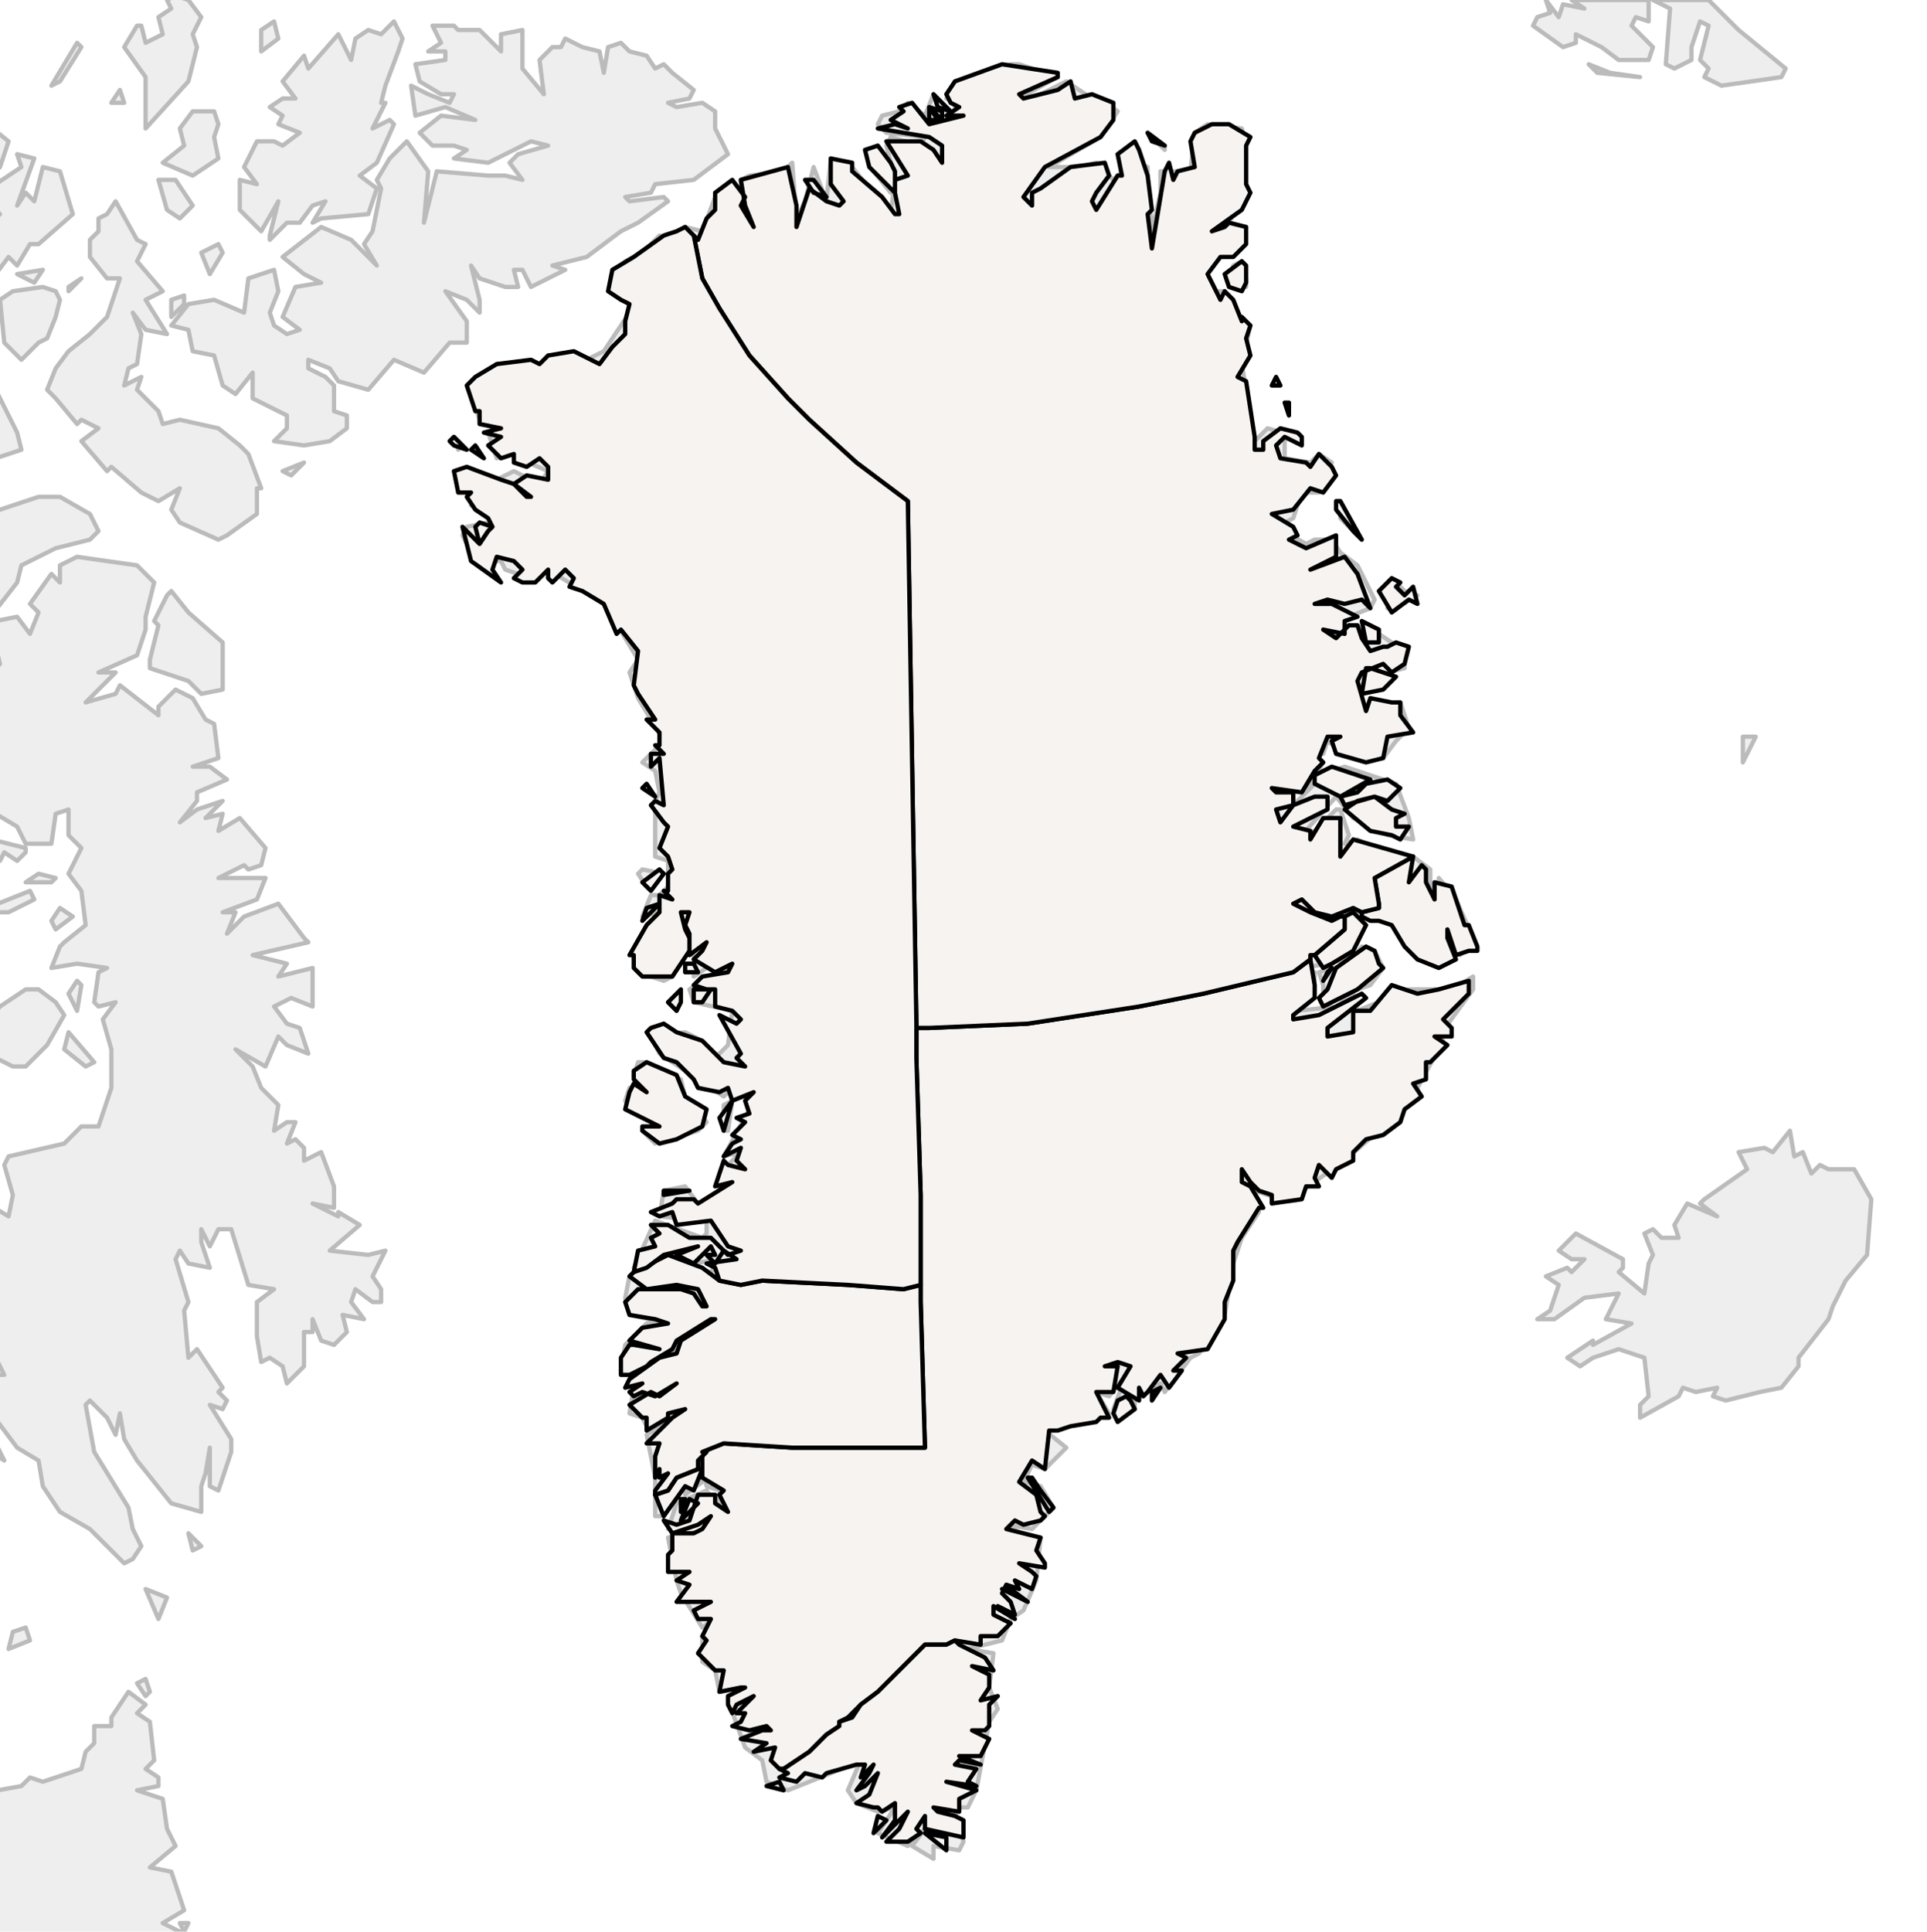 
<svg enable_background="new 0 0 450 451" height="451px" style="stroke-linejoin: round; stroke:#000; fill:#f6f3f0;" version="1.1" viewBox="0 0 450 451" width="450px" xmlns="http://www.w3.org/2000/svg" xmlns:xlink="http://www.w3.org/1999/xlink">
<defs>
<style type="text/css">
<![CDATA[path { fill-rule: evenodd; }
#terra-outros path { fill: #eee; stroke: #bbb; } ]]>
</style>
</defs>
<g id="terra-outros">
<path d="M-161,582L-164,579L-161,579L-161,582Z M-4,638L-4,642L-2,641L5,636L8,635L13,639L10,643L4,645L0,645L-8,642L-9,636L-8,634L-4,632L5,624L9,623L10,627L4,636L-4,638Z M-35,619L-31,619L-27,622L-15,625L-13,627L-18,628L-24,631L-26,630L-26,627L-34,624L-39,618L-38,616L-42,614L-37,610L-34,609L-37,613L-35,619Z M-8,613L-7,611L0,610L-8,613Z M-178,581L-168,582L-160,582L-156,579L-149,576L-145,577L-132,575L-129,576L-113,577L-105,574L-104,573L-94,569L-87,567L-78,565L-66,565L-48,566L-33,572L-30,574L-28,580L-29,579L-31,586L-35,586L-41,588L-44,588L-50,585L-51,583L-56,584L-52,587L-51,592L-42,592L-39,595L-44,600L-49,604L-45,605L-47,611L-46,612L-46,617L-46,619L-42,621L-37,624L-41,625L-30,632L-28,633L-23,637L-15,636L-15,638L-10,640L-8,645L-6,648L-17,649L-27,650L-42,649L-43,651L-47,646L-50,648L-52,646L-53,650L-58,651L-63,654L-67,655L-70,655L-71,657L-77,650L-80,649L-76,641L-74,638L-69,637L-49,634L-47,638L-38,636L-44,634L-55,631L-45,626L-52,627L-59,628L-63,628L-71,626L-76,628L-77,627L-87,623L-85,615L-89,612L-81,591L-84,584L-94,582L-93,579L-96,578L-109,585L-115,590L-121,597L-126,598L-129,600L-134,599L-135,598L-140,601L-160,591L-178,581Z M-483,37L-483,34L-480,31L-483,37Z M-487,7L-484,3L-483,4L-487,7Z M2,585L-3,584L-12,578L-17,574L-25,563L-25,562L-20,563L-11,568L-5,574L4,584L2,585Z M-476,23L-473,20L-471,21L-474,24L-476,23Z M-471,-3L-472,4L-473,17L-474,20L-482,27L-485,29L-488,40L-490,42L-497,48L-495,49L-500,51L-500,37L-500,33L-497,27L-494,29L-495,20L-491,18L-492,16L-489,12L-490,8L-485,12L-483,2L-479,-5L-480,-10L-474,-13L-469,-15L-469,-14L-471,-3Z M86,564L84,566L79,567L81,570L80,573L65,588L64,592L73,586L79,589L81,589L72,594L75,595L72,596L76,596L82,599L82,601L85,602L92,599L93,601L98,601L102,606L97,610L94,611L99,614L94,618L100,617L107,619L106,620L99,622L95,628L100,630L103,626L107,626L104,635L110,632L109,637L106,641L104,646L102,648L96,648L96,642L91,644L89,643L90,639L93,628L90,628L87,633L81,633L74,640L68,639L68,636L73,635L77,631L83,629L80,629L73,630L66,628L69,627L70,624L66,624L65,625L58,625L44,620L40,620L28,619L27,612L38,607L39,605L32,603L36,601L43,596L46,597L48,596L46,593L51,588L57,580L65,572L78,563L80,562L83,564L84,562L86,564Z M-458,-13L-456,-16L-454,-14L-458,-13Z M-167,452L-169,449L-164,451L-167,452Z M-443,-20L-444,-21L-439,-21L-438,-19L-443,-20Z M-442,-27L-439,-30L-438,-30L-442,-27Z M-172,432L-172,432L-181,420L-177,419L-171,423L-172,432Z M-433,-59L-438,-58L-439,-59L-443,-57L-449,-51L-449,-54L-439,-64L-437,-63L-436,-67L-433,-59Z M-435,-23L-442,-22L-446,-23L-438,-25L-435,-30L-429,-29L-432,-24L-435,-23Z M-432,-38L-427,-46L-428,-39L-431,-37L-432,-38Z M-419,-43L-421,-44L-417,-45L-419,-43Z M-418,-70L-418,-67L-423,-65L-426,-69L-426,-68L-423,-64L-419,-64L-417,-59L-423,-61L-432,-62L-434,-66L-429,-70L-429,-72L-424,-74L-420,-75L-418,-70Z M-405,-46L-406,-48L-401,-45L-405,-46Z M-122,397L-118,393L-119,396L-122,397Z M-122,394L-128,397L-125,395L-133,396L-128,393L-134,394L-134,393L-123,389L-121,388L-122,394Z M44,449L43,451L42,449L44,449Z M35,395L34,396L32,393L34,392L35,395Z M2,385L3,381L6,380L7,383L2,385Z M37,378L34,371L39,373L37,378Z M-67,304L-67,309L-69,311L-75,314L-77,314L-78,308L-73,304L-69,303L-67,304Z M44,358L47,361L45,362L44,358Z M1,341L-2,339L-2,335L1,341Z M-78,284L-88,289L-93,289L-98,286L-94,281L-88,278L-86,281L-83,281L-78,284Z M-45,297L-49,301L-50,294L-45,297Z M-38,303L-40,300L-41,297L-38,297L-38,303Z M-72,239L-68,238L-67,245L-64,248L-64,253L-62,259L-62,265L-67,270L-59,276L-58,281L-66,282L-67,281L-73,272L-73,265L-73,263L-76,261L-80,264L-88,265L-90,266L-95,266L-99,264L-94,256L-94,255L-104,250L-104,248L-98,246L-94,247L-75,229L-70,227L-68,230L-71,234L-72,239Z M-67,236L-67,235L-64,228L-63,229L-67,236Z M-59,237L-60,239L-60,234L-59,230L-58,232L-59,237Z M-147,86L-147,84L-144,83L-147,86Z M20,249L15,245L16,241L22,248L20,249Z M-53,198L-51,192L-46,191L-47,193L-50,197L-53,198Z M13,234L15,237L11,244L6,249L3,249L-3,246L-5,245L-4,240L-0,235L6,231L9,231L13,234Z M-121,98L-120,94L-119,94L-121,98Z M18,236L16,232L18,229L19,230L18,236Z M-2,213L-3,212L7,208L8,210L2,213L-2,213Z M13,217L12,215L14,212L17,214L13,217Z M-70,134L-71,135L-74,135L-70,134Z M13,205L12,206L6,206L9,204L13,205Z M6,199L4,201L1,199L0,201L-2,196L6,198L6,199Z M-77,124L-76,124L-77,133L-82,143L-90,141L-92,136L-93,129L-93,123L-94,120L-90,120L-82,119L-82,123L-80,119L-76,119L-77,124Z M-178,581L-188,579L-197,581L-207,582L-214,585L-237,571L-243,569L-246,576L-245,579L-248,580L-266,576L-280,569L-298,566L-301,564L-303,556L-300,552L-288,552L-276,544L-263,517L-269,503L-266,501L-271,496L-269,490L-272,487L-273,484L-271,478L-275,468L-289,431L-292,429L-307,418L-313,411L-313,410L-319,407L-322,401L-322,398L-325,395L-324,392L-326,386L-334,379L-335,375L-338,368L-334,361L-334,357L-339,361L-354,342L-370,321L-394,286L-405,268L-413,254L-426,231L-433,216L-440,202L-446,187L-456,163L-469,128L-475,108L-480,92L-486,67L-490,52L-485,49L-484,52L-484,48L-480,48L-484,45L-483,41L-480,38L-480,42L-475,39L-479,36L-479,32L-472,24L-469,23L-470,21L-471,12L-470,7L-464,5L-467,-1L-466,-4L-463,-10L-459,-9L-453,-2L-454,-8L-458,-10L-456,-12L-446,-13L-443,-9L-442,-6L-437,-6L-444,-13L-453,-16L-447,-19L-439,-18L-436,-22L-431,-23L-428,-27L-428,-30L-424,-30L-427,-24L-418,-26L-424,-32L-428,-32L-429,-34L-428,-38L-426,-39L-423,-44L-415,-39L-414,-44L-407,-45L-393,-38L-393,-41L-401,-43L-396,-43L-392,-44L-384,-44L-381,-49L-376,-61L-376,-63L-372,-66L-368,-67L-368,-69L-365,-69L-347,-80L-346,-80L-341,-84L-338,-88L-331,-95L-326,-96L-322,-100L-325,-108L-333,-110L-333,-113L-337,-120L-331,-120L-321,-129L-319,-130L-316,-134L-311,-133L-312,-143L-311,-145L-311,-150L-149,-133L-151,-127L-153,-122L-158,-117L-163,-110L-166,-101L-168,-97L-164,-101L-161,-101L-157,-100L-155,-96L-153,-92L-151,-91L-153,-90L-155,-84L-152,-82L-150,-80L-149,-76L-142,-69L-142,-64L-144,-63L-151,-70L-161,-82L-166,-81L-161,-81L-157,-76L-155,-75L-154,-70L-158,-70L-153,-68L-149,-65L-144,-58L-149,-58L-144,-55L-141,-54L-138,-51L-136,-54L-133,-54L-136,-50L-145,-44L-150,-39L-152,-36L-150,-34L-147,-35L-137,-32L-137,-31L-144,-29L-145,-28L-150,-29L-149,-24L-142,-22L-140,-16L-139,-14L-144,-0L-144,6L-146,14L-142,29L-144,35L-147,40L-150,42L-152,37L-159,35L-160,37L-157,51L-156,56L-149,65L-146,67L-147,73L-146,75L-149,80L-146,80L-151,88L-154,85L-158,94L-157,93L-152,91L-153,95L-142,83L-137,82L-130,88L-129,88L-122,89L-122,88L-128,86L-128,85L-134,81L-136,77L-134,74L-127,77L-118,85L-118,87L-123,92L-123,96L-126,101L-121,106L-121,119L-118,123L-114,126L-111,135L-106,137L-104,134L-106,140L-103,135L-99,134L-96,135L-94,133L-93,136L-94,141L-91,146L-97,150L-101,152L-104,156L-103,161L-104,163L-109,158L-109,161L-105,163L-100,161L-97,156L-96,154L-91,151L-87,155L-74,155L-71,149L-77,148L-72,146L-69,143L-64,144L-67,142L-69,129L-67,123L-64,121L-58,120L-58,115L-51,111L-48,111L-47,114L-45,112L-38,109L-36,110L-36,116L-35,117L-38,126L-42,131L-46,141L-47,145L-51,142L-50,145L-58,145L-56,151L-53,154L-51,159L-54,159L-61,169L-63,170L-48,167L-47,168L-47,178L-53,186L-55,183L-61,190L-62,200L-63,202L-56,202L-52,199L-46,197L-35,190L-35,190L-29,186L-30,184L-25,178L-19,179L-17,183L-10,190L-14,192L-12,194L-14,196L-10,201L-16,202L-15,203L-15,208L-21,208L-24,206L-27,215L-27,222L-32,230L-37,230L-44,231L-52,230L-51,227L-51,221L-51,218L-52,217L-52,223L-54,231L-59,229L-60,225L-61,218L-68,214L-69,215L-68,222L-84,226L-88,222L-88,214L-92,205L-99,197L-99,200L-97,199L-93,208L-94,217L-85,229L-90,233L-99,235L-108,236L-113,229L-118,230L-125,229L-128,222L-131,218L-134,205L-136,211L-134,211L-132,219L-134,220L-130,221L-129,226L-128,232L-133,236L-139,234L-144,229L-145,234L-148,230L-152,231L-154,229L-155,232L-162,231L-164,235L-167,234L-172,236L-173,235L-177,237L-188,241L-204,253L-207,254L-208,261L-212,266L-209,264L-206,263L-201,270L-203,273L-210,284L-212,290L-215,293L-216,296L-214,298L-204,304L-199,315L-195,322L-193,333L-194,342L-184,361L-185,369L-173,376L-172,379L-166,384L-163,390L-164,394L-172,402L-173,407L-183,417L-183,432L-185,432L-181,445L-183,453L-182,454L-178,463L-177,459L-169,457L-168,460L-165,462L-165,458L-155,453L-154,450L-148,430L-144,426L-143,412L-134,414L-119,414L-105,410L-100,406L-95,399L-93,394L-91,386L-90,379L-94,369L-95,362L-90,359L-86,357L-79,353L-78,355L-73,349L-75,348L-71,341L-71,339L-68,336L-72,333L-69,332L-64,327L-61,326L-62,320L-59,314L-52,311L-47,315L-41,323L-42,325L-38,325L-34,331L-24,330L-22,336L-20,338L-18,347L-16,350L-18,353L-18,357L-13,363L-9,364L-6,369L-4,367L-11,382L-17,381L-13,383L-17,393L-14,394L-20,401L-20,399L-25,400L-22,403L-16,402L-11,404L-10,414L-8,414L-7,418L-8,422L-6,419L5,417L7,415L10,416L19,413L20,409L22,407L22,403L26,403L26,401L30,395L34,398L32,400L35,402L36,411L34,413L37,415L37,417L32,418L38,420L39,427L41,431L35,436L40,437L43,446L38,449L42,451L43,455L46,459L44,464L42,464L34,459L34,460L38,465L36,466L41,472L41,475L40,475L47,482L50,487L49,491L54,492L52,498L58,494L62,501L64,503L70,503L70,505L73,507L73,511L60,515L57,514L50,516L44,516L42,520L39,521L47,520L56,517L66,515L64,514L65,513L73,516L75,520L74,524L71,524L76,525L78,524L86,528L88,535L85,545L85,549L83,549L86,551L86,553L69,561L63,560L53,561L50,560L35,570L31,572L22,571L20,570L14,569L8,569L2,564L-7,561L-12,560L-14,559L-19,558L-23,556L-27,555L-37,551L-39,550L-42,551L-47,549L-52,550L-61,558L-72,556L-82,558L-93,564L-95,564L-102,558L-103,557L-97,563L-97,565L-102,569L-109,572L-114,574L-124,576L-132,574L-144,575L-148,575L-158,578L-160,577L-166,578L-166,581L-178,581Z M-80,12L-78,17L-74,16L-71,17L-71,26L-74,28L-79,28L-76,29L-77,30L-70,33L-66,28L-65,32L-69,39L-69,41L-80,50L-80,53L-75,53L-70,47L-59,39L-55,38L-54,41L-55,44L-53,46L-55,53L-68,64L-71,69L-80,74L-83,80L-84,86L-83,88L-83,101L-89,105L-92,101L-91,97L-94,96L-97,97L-97,93L-101,97L-98,99L-106,105L-111,100L-112,94L-115,90L-112,89L-113,88L-111,77L-121,76L-124,71L-129,69L-132,67L-138,57L-139,57L-143,49L-140,41L-134,38L-134,35L-137,23L-137,20L-132,14L-124,15L-118,26L-115,37L-113,40L-110,39L-115,20L-116,16L-119,7L-114,1L-108,5L-100,14L-100,13L-104,7L-106,1L-106,-1L-102,1L-103,-4L-99,-7L-94,-6L-89,-7L-72,3L-68,7L-70,11L-72,12L-80,12Z M-54,54L-50,44L-46,42L-41,48L-43,52L-49,54L-54,54Z M44,143L52,150L52,161L47,162L44,159L35,156L35,154L37,146L36,145L39,139L40,138L44,143Z M-15,155L-9,157L-6,161L0,155L-1,151L-1,145L4,144L7,148L9,143L7,141L12,134L14,136L14,132L18,130L32,132L36,136L34,144L34,147L32,153L23,157L27,157L20,164L27,162L28,160L37,167L37,165L41,161L45,163L48,168L50,169L51,177L45,179L49,179L53,182L46,185L46,187L42,192L46,189L52,187L48,191L52,190L51,194L56,191L62,198L61,202L58,203L57,202L51,205L53,205L62,205L60,210L52,213L55,213L53,218L57,214L65,211L71,219L72,220L59,223L67,225L65,228L73,226L73,235L68,233L64,235L67,239L70,240L72,246L67,244L65,242L62,249L55,245L59,249L61,254L65,258L64,264L67,262L69,262L67,267L69,266L71,268L71,271L75,269L78,277L78,282L73,281L79,284L79,283L84,286L77,292L86,293L90,292L87,298L89,301L89,304L87,304L83,301L82,304L85,308L80,307L81,311L78,314L75,313L73,308L73,311L71,311L71,319L67,323L66,319L63,317L61,318L60,312L60,304L64,301L58,300L54,287L51,287L49,291L47,287L47,290L49,296L44,295L42,292L41,294L44,304L43,306L44,317L46,315L52,324L51,325L53,327L52,329L49,328L54,336L54,339L51,348L49,347L49,338L48,344L47,347L47,353L40,351L32,341L29,336L28,330L27,335L25,331L21,327L20,328L22,339L30,352L31,357L33,361L31,364L29,365L21,357L14,353L10,347L9,341L4,338L-2,330L-4,321L1,321L-1,317L-4,316L-2,313L-4,313L-6,304L-5,298L-10,295L-11,290L-13,289L-14,294L-17,294L-19,291L-23,292L-25,291L-31,290L-34,287L-37,282L-35,277L-30,273L-27,274L-16,279L-15,281L-17,286L-14,284L-15,279L-11,281L-9,280L-5,282L-3,281L2,284L3,279L1,272L2,270L15,267L19,263L23,263L26,254L26,245L24,238L27,234L23,235L22,234L23,227L25,226L18,225L12,226L14,221L15,220L20,216L19,208L16,204L19,198L16,195L16,189L13,190L12,197L6,197L4,193L-1,190L-2,194L-3,189L-8,188L-10,182L-12,181L-17,177L-20,172L-22,172L-24,169L-20,163L-26,162L-28,160L-30,153L-26,143L-20,152L-18,153L-19,147L-21,145L-23,138L-18,130L-14,129L-11,125L-5,122L-0,119L9,116L14,116L21,120L23,124L21,126L13,128L5,132L4,136L-3,145L-4,156L-7,157L-15,155Z M-25,67L-25,73L-18,81L-19,82L-23,82L-24,84L-34,85L-31,86L-35,93L-32,95L-36,98L-38,98L-40,100L-46,103L-48,103L-52,99L-52,97L-55,101L-57,101L-59,97L-54,85L-52,78L-54,76L-50,68L-44,66L-44,71L-46,74L-42,77L-40,75L-39,77L-36,66L-31,67L-29,65L-25,67Z M-21,75L-24,71L-23,70L-16,74L-17,76L-21,75Z M-1,91L4,101L5,105L-16,112L-23,104L-23,109L-32,113L-36,108L-30,102L-27,98L-17,89L-13,90L-11,87L-7,87L-1,91Z M-63,-22L-61,-20L-59,-15L-59,-10L-64,-2L-67,2L-69,2L-78,-5L-86,-11L-94,-12L-96,-15L-106,-14L-110,-16L-111,-20L-115,-22L-119,-27L-110,-34L-106,-42L-107,-44L-104,-45L-99,-44L-73,-40L-71,-43L-65,-46L-58,-32L-61,-23L-63,-22Z M-19,40L-20,37L-14,36L-13,37L-17,41L-19,40Z M9,80L5,84L1,80L-0,70L3,68L10,67L13,68L14,70L13,74L11,79L9,80Z M8,66L4,64L10,63L8,66Z M16,68L16,67L19,65L16,68Z M-37,-22L-38,-24L-36,-27L-27,-21L-37,-22Z M68,111L66,110L71,108L68,111Z M-0,39L-1,40L-6,38L-7,37L-3,35L-3,29L2,33L-0,39Z M17,50L9,57L7,57L4,62L2,60L-1,64L-9,58L-10,56L-6,51L-1,51L0,50L-8,42L-2,40L-1,43L5,39L4,36L8,37L4,48L6,45L8,47L10,39L14,40L17,50Z M-13,15L-13,24L-10,22L-10,27L-17,31L-23,32L-28,29L-31,23L-29,21L-34,20L-36,17L-40,15L-47,10L-48,5L-46,0L-43,1L-37,7L-32,11L-31,10L-34,7L-34,5L-36,4L-33,-3L-41,-4L-43,-8L-41,-12L-42,-17L-39,-18L-32,-10L-30,-9L-33,-13L-34,-18L-31,-17L-27,-10L-29,-17L-24,-17L-22,-12L-20,-16L-16,-13L-20,-8L-18,-3L-24,6L-25,10L-23,17L-20,16L-18,10L-15,11L-12,6L-2,6L-2,9L-13,15Z M40,74L40,70L43,69L43,71L40,74Z M-11,-10L-12,-14L-9,-12L-11,-10Z M32,56L34,57L32,61L38,68L34,70L39,78L34,77L31,73L33,78L32,85L30,86L29,90L33,88L32,91L37,96L38,99L42,98L51,100L56,104L58,106L61,114L60,114L60,120L53,125L51,126L42,122L40,119L42,114L37,117L33,115L26,109L25,110L19,103L23,100L19,98L18,99L13,93L11,91L13,86L16,82L21,78L25,74L28,65L25,65L21,60L21,56L23,54L23,51L25,50L27,47L32,56Z M-3,-21L-14,-19L-19,-22L-22,-21L-24,-22L-22,-25L-16,-26L-17,-28L-22,-29L-24,-27L-34,-31L-35,-32L-33,-39L-35,-42L-30,-44L-28,-43L-19,-37L-8,-34L-6,-30L-6,-28L-3,-27L-2,-23L-3,-21Z M49,64L47,59L51,57L52,59L49,64Z M12,20L18,10L19,11L14,19L12,20Z M41,42L45,48L42,51L39,49L37,42L41,42Z M26,24L28,21L29,24L26,24Z M16,-8L17,-5L11,-7L9,-3L2,-8L3,-13L7,-15L10,-15L16,-8Z M26,-10L24,-7L21,-7L20,-12L18,-13L15,-18L17,-19L26,-13L26,-10Z M50,32L51,37L45,41L38,38L43,34L42,30L45,26L50,26L51,29L50,32Z M47,4L45,8L46,11L44,19L34,30L34,18L29,11L32,6L33,6L34,10L38,8L37,4L40,2L39,0L41,-1L44,-0L47,4Z M65,9L61,12L61,7L64,5L65,9Z M93,12L90,20L89,24L90,24L87,30L91,28L92,29L88,38L84,41L88,44L86,50L75,51L73,52L76,47L73,48L70,52L67,52L63,56L63,55L65,47L61,54L56,49L56,45L56,42L60,43L57,39L60,33L64,33L66,34L70,31L65,29L66,27L63,25L66,23L69,23L66,19L71,13L72,16L79,8L82,14L83,9L86,7L89,8L92,5L94,9L93,12Z M157,17L162,21L161,23L156,24L158,25L164,24L167,26L167,30L170,36L162,42L153,43L152,45L146,46L147,47L155,46L156,47L149,52L145,54L137,60L129,62L132,63L124,67L122,63L120,63L121,67L118,67L112,65L110,62L112,70L112,73L109,70L104,68L109,75L109,80L105,80L99,87L92,84L86,91L79,89L77,86L72,84L72,86L76,88L78,90L78,96L81,97L81,100L77,103L71,104L64,103L67,100L67,97L59,93L59,87L55,92L52,90L50,83L45,82L44,77L40,76L44,71L50,70L57,73L58,65L64,63L65,68L63,73L64,76L67,78L70,77L66,74L69,67L75,66L71,64L66,60L75,53L82,56L88,62L85,57L87,54L89,44L88,42L91,37L95,33L100,40L99,52L102,40L114,41L118,41L122,42L119,38L121,36L128,34L124,33L114,38L106,37L109,35L106,34L101,34L98,31L103,27L111,28L104,25L97,27L96,20L100,22L105,24L106,22L103,22L98,19L97,15L104,14L104,12L100,12L103,10L101,6L106,6L107,7L112,7L117,12L117,8L122,7L122,16L127,22L126,14L129,11L131,11L132,9L136,11L140,12L141,17L142,11L145,10L147,12L151,13L153,16L155,15L157,17Z " data-pais="CAN"/>
<path d="M170,264L171,257L169,258L169,264L170,264Z M160,256L159,252L151,248L149,248L148,251L151,254L147,254L146,257L147,259L153,262L153,263L150,264L153,267L163,264L165,262L160,256Z M321,222L318,221L315,225L308,227L309,230L309,234L314,232L320,230L323,226L321,222Z M158,236L159,232L156,234L158,236Z M155,204L150,203L149,204L151,207L155,204Z M325,135L324,142L326,142L331,139L328,138L325,135Z M318,126L313,117L313,121L318,126Z M107,105L108,104L106,102L107,105Z M291,65L290,61L288,62L287,66L291,67L291,65Z M272,34L268,31L272,35L272,34Z M208,45L208,38L204,35L203,37L204,40L208,45Z M238,15L236,15L230,17L223,19L221,23L223,24L223,28L218,22L216,27L212,24L210,26L206,27L205,29L207,31L216,32L215,34L208,32L207,34L209,42L208,50L207,49L199,39L194,37L193,47L190,39L188,47L186,51L185,38L183,40L175,41L173,42L173,45L170,43L167,46L164,54L160,53L158,58L158,56L154,55L150,59L146,61L143,64L143,68L149,70L141,82L137,84L128,83L128,85L118,85L116,85L110,90L111,95L112,98L116,99L114,101L116,107L120,106L121,107L128,110L126,113L120,110L116,112L109,109L107,110L109,115L112,114L110,118L115,121L114,122L109,123L108,125L111,131L117,131L118,133L124,135L128,133L141,141L143,144L149,154L147,157L149,163L155,173L150,178L153,180L154,185L153,187L153,200L156,201L156,207L154,209L152,209L150,214L154,213L151,216L148,224L149,227L155,229L157,228L161,221L162,223L162,228L165,226L170,226L164,229L161,231L162,234L171,236L170,244L167,247L164,243L160,241L152,242L154,246L169,256L170,255L175,256L175,259L169,270L173,269L168,274L168,280L163,281L160,277L155,278L154,284L164,285L165,284L165,288L164,289L153,285L148,296L154,293L158,292L162,295L168,294L166,297L161,296L158,294L153,294L147,298L146,303L147,307L156,309L151,309L146,314L145,320L148,320L159,313L157,316L147,322L148,324L147,330L150,331L151,333L158,329L161,329L151,335L153,345L153,354L155,354L160,346L160,349L164,346L163,339L165,347L168,348L168,352L165,348L158,351L156,357L165,355L166,357L156,359L158,369L159,372L164,380L168,377L164,382L164,388L167,390L168,395L175,394L170,397L174,408L178,411L179,416L184,418L199,412L201,411L198,418L200,421L205,423L209,422L205,428L212,431L216,427L213,431L218,434L218,431L224,432L225,430L223,423L219,422L226,422L228,418L231,402L233,399L231,394L232,386L226,385L234,383L236,378L239,376L242,369L243,359L240,359L235,356L241,357L246,352L243,347L239,346L241,342L244,343L249,338L244,334L256,331L259,330L256,325L259,326L263,321L260,329L261,331L265,329L265,327L271,323L272,325L278,317L280,316L286,307L288,295L290,289L294,283L293,278L299,280L304,278L314,271L331,256L331,254L337,243L336,242L344,231L344,228L339,231L333,231L329,231L317,236L316,232L312,235L303,236L307,232L307,227L304,226L310,225L314,224L318,217L315,214L308,215L308,214L315,212L325,216L331,224L336,225L339,224L338,217L341,223L344,219L340,210L336,205L335,211L334,208L334,203L330,200L323,199L317,196L314,197L315,195L313,189L312,189L307,194L304,195L312,186L316,191L324,195L330,196L329,191L326,183L314,179L308,181L307,183L302,188L302,186L297,184L304,185L306,183L309,178L303,174L309,176L310,173L314,176L323,177L326,173L329,170L327,164L317,165L316,162L324,160L324,157L328,156L328,152L319,146L318,150L315,146L312,148L315,144L320,142L321,140L317,132L313,129L311,126L307,126L305,127L298,123L302,121L304,115L308,115L311,108L308,106L306,108L300,107L300,102L303,102L296,100L293,103L290,85L292,76L290,75L286,68L284,68L282,64L283,60L287,60L290,58L291,53L287,52L291,44L291,34L290,30L282,29L279,31L278,40L271,40L271,45L269,54L268,41L268,39L261,36L262,40L260,42L256,38L252,39L245,39L257,32L261,26L257,23L255,23L249,19L237,25L236,24L247,18L238,15Z " data-pais="GRL"/>
<path d="M414,269L412,268L406,269L408,273L398,280L397,281L401,284L394,281L391,286L392,289L388,289L386,287L384,288L386,293L385,295L384,302L378,297L379,296L379,294L368,288L364,292L367,294L370,294L367,297L366,296L361,298L364,300L362,306L359,308L363,308L370,303L378,302L375,308L381,309L372,314L372,313L366,317L369,319L372,317L378,315L384,317L385,326L383,328L383,331L392,326L393,324L396,325L401,324L400,326L403,327L411,325L416,324L420,319L420,317L427,308L428,305L431,299L436,293L437,280L433,273L427,273L425,272L423,274L421,269L419,270L418,264L414,269Z " data-pais="ISL"/>
<path d="M407,178L410,172L407,172L407,178Z M376,17L371,15L373,17L383,18L376,17Z M386,0L390,2L389,15L391,16L395,14L395,11L397,5L399,6L397,14L399,16L398,18L402,20L416,18L417,16L406,7L399,0L386,0Z M361,0L362,3L359,4L358,6L365,11L368,10L368,8L374,11L378,14L385,14L386,11L381,6L382,4L385,5L385,0L367,0L370,2L365,1L364,4L361,0Z " data-pais="NOR"/>
</g>
<g id="terra">
<path d="M115,123L112,122L111,123L111,123L112,127L114,124L115,123L115,123Z " data-fips=""  data-atualpais="GRL" data-name="Pituffik"/>
<path d="M236,371L234,371L240,374L236,371Z M161,353L163,351L161,350L159,355L161,353Z M159,353L160,350L159,350L159,353Z M243,348L241,345L240,345L245,353L246,352L243,348Z M163,343L158,345L156,348L153,349L153,349L153,349L155,354L160,347L162,348L164,343L163,343Z M264,327L263,326L261,327L260,330L261,332L265,329L264,327Z M271,324L269,325L269,327L271,324Z M310,227L309,229L311,226L310,227Z M322,225L321,222L319,221L312,226L310,231L308,233L309,235L317,231L323,226L322,225Z M306,224L302,227L281,232L266,235L240,239L217,240L214,240L214,247L215,279L215,292L215,300L215,304L216,338L197,338L185,338L169,337L164,339L164,340L164,345L169,348L168,349L170,353L167,351L167,349L163,349L161,355L158,356L155,355L157,358L163,356L166,354L164,357L162,358L157,358L157,362L156,363L156,367L161,367L158,369L161,370L158,374L166,374L162,376L163,378L166,378L164,382L165,383L163,386L167,390L169,390L168,395L173,394L174,394L170,396L170,398L171,400L172,398L176,396L172,400L174,400L173,402L171,403L175,404L179,403L180,404L178,404L173,406L179,407L176,409L181,408L180,411L182,413L182,413L183,413L183,413L189,409L192,406L193,405L196,403L196,402L198,401L201,398L205,395L208,392L211,389L214,386L216,384L218,384L221,384L223,383L223,383L229,384L229,382L233,382L236,379L232,377L232,375L237,378L233,375L237,377L236,374L234,372L235,370L238,371L237,369L241,371L242,368L241,367L238,365L244,366L244,365L242,362L243,359L235,357L237,355L239,356L243,355L244,354L243,353L242,349L238,346L241,341L244,343L245,334L247,334L250,333L256,332L257,331L259,331L256,325L260,325L261,319L258,319L261,318L264,319L261,324L266,327L266,324L267,326L268,325L271,321L273,324L276,320L274,320L277,317L275,316L282,315L286,308L286,304L288,299L288,292L289,290L294,282L295,282L292,277L290,276L290,273L292,276L294,278L297,279L297,281L304,280L305,277L308,277L307,275L308,272L311,275L312,273L316,271L316,269L319,266L323,265L327,262L328,259L332,256L330,253L333,252L333,248L334,248L338,244L335,242L339,242L339,240L337,238L343,232L343,229L336,231L331,232L325,230L320,236L316,236L316,241L310,242L310,240L319,233L318,232L308,237L302,238L302,237L307,233L307,230L306,224L306,224Z M307,223L309,226L311,225L316,222L319,216L316,213L314,214L314,214L314,214L314,217L307,223L307,223Z M318,214L320,215L322,215L325,216L328,221L331,224L336,226L340,224L338,219L338,217L340,223L343,222L345,222L345,221L343,216L342,216L339,207L335,206L335,210L333,206L333,203L332,202L329,206L330,200L330,200L321,205L322,211L322,212L318,213L318,214Z " data-fips=""  data-atualpais="GRL" data-name="Kommuneqarfik Sermersooq"/>
<path d="M216,428L221,432L221,429L216,428Z M205,424L204,428L207,425L205,424Z M182,416L179,417L183,418L182,416Z M223,383L221,384L218,384L216,384L212,388L208,392L205,395L201,398L199,401L196,402L196,403L193,405L192,406L189,409L183,413L183,413L182,413L182,413L184,414L182,415L186,416L188,414L192,415L193,414L200,412L202,412L201,415L204,412L203,414L200,418L202,417L205,414L203,419L200,421L204,422L205,422L206,423L209,421L209,425L206,429L212,423L210,427L207,430L212,430L215,428L214,427L216,424L216,427L225,429L225,425L223,424L219,423L218,422L224,423L224,420L228,418L221,416L228,417L226,416L228,413L223,412L224,411L229,412L224,410L229,410L231,406L227,404L230,404L231,403L231,398L233,396L229,397L231,394L231,391L227,389L232,390L230,387L224,384L223,383Z " data-fips=""  data-atualpais="GRL" data-name="Kommune Kujalleq"/>
<path d="M153,349L156,348L158,345L163,343L163,343L163,343L163,341L165,339L164,339L169,337L185,338L197,338L216,338L215,304L215,300L211,301L198,300L178,299L173,300L173,300L168,299L164,296L156,293L148,297L147,298L151,301L158,300L163,301L165,305L164,305L162,302L159,301L149,301L146,304L147,307L153,308L156,309L150,310L147,313L154,315L148,314L147,314L145,317L145,321L147,321L151,319L152,318L157,315L158,313L166,308L167,308L159,313L158,316L154,317L147,322L146,324L150,323L147,325L148,326L150,325L153,326L158,323L154,326L152,325L147,328L150,331L151,331L151,334L156,331L156,330L160,329L157,331L151,337L154,337L153,340L153,345L154,343L154,345L156,344L153,348L153,349L153,349Z " data-fips=""  data-atualpais="GRL" data-name="Qeqqata Kommunia"/>
<path d="M317,187L314,189L320,194L325,195L327,196L329,193L326,193L326,191L328,190L325,189L321,186L317,187Z M319,183L317,185L313,186L314,188L321,186L324,187L327,184L324,182L319,183Z M311,179L307,181L307,183L313,186L320,182L311,179Z M320,156L319,156L318,162L323,161L326,158L320,156Z M318,145L319,150L322,150L322,147L320,146L318,145Z M327,136L325,135L322,138L325,143L329,140L331,141L330,137L328,139L326,137L327,136Z M313,117L312,117L312,119L316,124L318,126L313,117Z M301,94L300,94L301,97L301,94Z M299,90L298,88L297,90L299,90Z M291,62L290,61L286,64L287,67L290,68L291,66L291,62Z M272,34L268,31L269,33L272,34Z M193,46L190,42L188,42L190,45L193,46Z M205,34L202,35L203,39L209,45L209,40L208,38L205,34Z M220,28L220,26L217,25L220,28Z M217,25L217,28L219,28L217,25Z M218,22L219,25L222,26L218,22Z M162,55L164,65L168,72L175,83L184,93L189,98L200,108L212,117L214,239L214,240L217,240L240,239L266,235L281,232L302,227L306,224L306,224L306,223L306,223L307,223L307,223L307,223L314,217L314,214L314,214L313,214L311,215L306,213L302,211L304,210L307,213L311,214L316,212L318,213L318,213L322,212L322,211L321,205L330,200L330,200L323,198L316,196L313,200L313,191L309,191L306,196L306,194L302,193L308,190L310,189L310,186L307,186L302,188L299,192L298,189L302,188L302,185L298,185L297,184L304,185L307,180L309,178L308,177L310,172L313,172L311,173L312,176L319,178L323,177L324,172L330,171L327,167L327,164L325,164L320,163L319,166L317,159L318,157L323,155L325,157L328,155L329,151L326,150L324,151L323,151L320,152L318,149L317,146L315,146L312,149L309,147L314,148L314,145L317,144L311,141L307,141L310,140L314,141L318,140L320,142L317,134L314,130L306,133L312,130L312,125L312,125L305,128L301,126L303,125L302,123L297,120L302,119L306,114L309,115L312,111L311,109L308,106L306,109L305,108L299,107L298,104L300,102L304,104L304,102L303,101L299,100L295,103L295,105L293,105L293,102L291,89L289,88L292,83L291,79L292,76L290,74L290,75L288,70L286,68L285,70L282,64L285,60L288,60L291,57L291,53L287,52L286,53L283,54L290,49L292,45L291,43L291,34L292,32L287,29L283,29L279,31L278,33L279,39L275,40L274,42L273,38L272,40L270,52L269,58L268,50L269,49L268,41L266,35L265,33L261,36L262,41L261,41L256,49L255,47L256,45L259,41L258,38L250,39L243,44L241,45L241,48L239,46L244,39L257,32L260,28L260,24L255,22L251,23L250,19L247,21L239,23L238,22L247,18L247,17L234,15L223,19L221,22L222,24L224,25L221,27L225,27L217,29L213,24L210,25L211,26L208,28L212,30L209,29L205,30L217,32L220,34L220,38L218,35L215,33L208,33L207,33L212,41L209,42L209,45L210,50L209,50L206,46L199,40L199,38L194,37L194,43L197,47L196,48L193,47L189,44L186,53L186,48L184,39L173,42L174,48L176,53L173,48L174,46L171,42L167,45L167,49L165,51L163,56L162,55Z " data-fips=""  data-atualpais="GRL" data-name="Nationalparken"/>
<path d="M161,278L155,278L155,279L161,278Z M171,257L168,261L169,264L171,257Z M160,256L158,251L151,248L148,250L148,252L151,255L148,253L147,255L146,259L154,263L150,263L150,264L154,267L158,266L164,263L165,259L160,256Z M158,236L159,234L159,231L156,234L158,236Z M164,234L166,231L162,231L162,234L164,234Z M162,225L160,225L160,227L163,227L162,225Z M154,211L151,212L150,215L154,211Z M155,204L154,203L150,206L152,208L155,204Z M151,183L150,184L153,186L151,183Z M106,102L105,103L106,104L109,105L106,102Z M111,104L110,105L113,107L111,104Z M108,123L110,131L117,136L115,133L116,130L120,131L122,133L120,135L122,136L125,136L128,133L128,135L129,136L132,133L134,135L133,137L136,138L141,141L144,148L145,147L149,152L148,160L149,162L153,168L151,168L154,171L154,174L153,174L155,176L152,176L152,179L154,177L155,188L153,187L152,188L155,192L156,193L154,198L156,200L157,203L156,204L156,208L155,208L157,210L154,209L154,213L151,216L147,223L148,223L148,226L150,228L157,228L161,222L161,219L160,217L159,213L161,213L160,216L161,218L161,223L165,220L164,222L162,224L167,227L171,225L170,227L164,228L162,230L165,231L167,231L167,235L171,236L173,238L172,239L168,237L173,246L172,247L174,249L169,248L164,243L158,241L155,239L152,240L151,241L155,247L158,248L162,252L163,254L168,255L170,254L171,257L176,255L174,257L175,260L172,261L174,262L171,265L173,266L171,267L169,270L173,268L172,271L174,273L170,272L169,271L168,274L167,277L171,276L163,281L162,280L158,280L157,281L152,283L154,284L157,283L158,286L166,285L170,291L173,292L170,293L166,289L161,289L156,286L152,286L154,288L152,289L153,291L149,292L148,297L151,296L155,293L163,291L158,293L162,295L166,291L167,293L165,293L167,295L169,292L172,294L165,295L167,296L168,299L173,300L173,300L178,299L198,300L211,301L215,300L215,292L215,279L214,247L214,240L214,239L212,117L200,108L189,98L184,93L175,83L168,72L164,65L162,55L162,55L160,53L158,54L155,55L148,60L143,63L142,68L145,70L147,71L146,75L146,78L143,81L140,85L134,82L128,83L126,85L124,84L116,85L111,88L109,90L111,96L112,96L112,99L117,100L113,101L117,102L114,104L117,107L120,106L120,108L123,109L126,107L128,109L128,112L123,111L120,113L124,116L123,116L120,113L117,112L109,109L106,110L107,115L110,115L109,116L111,119L114,121L115,123L115,123L114,124L112,127L108,123Z " data-fips=""  data-atualpais="GRL" data-name="Qaasuitsup Kommunia"/>
</g>
</svg>